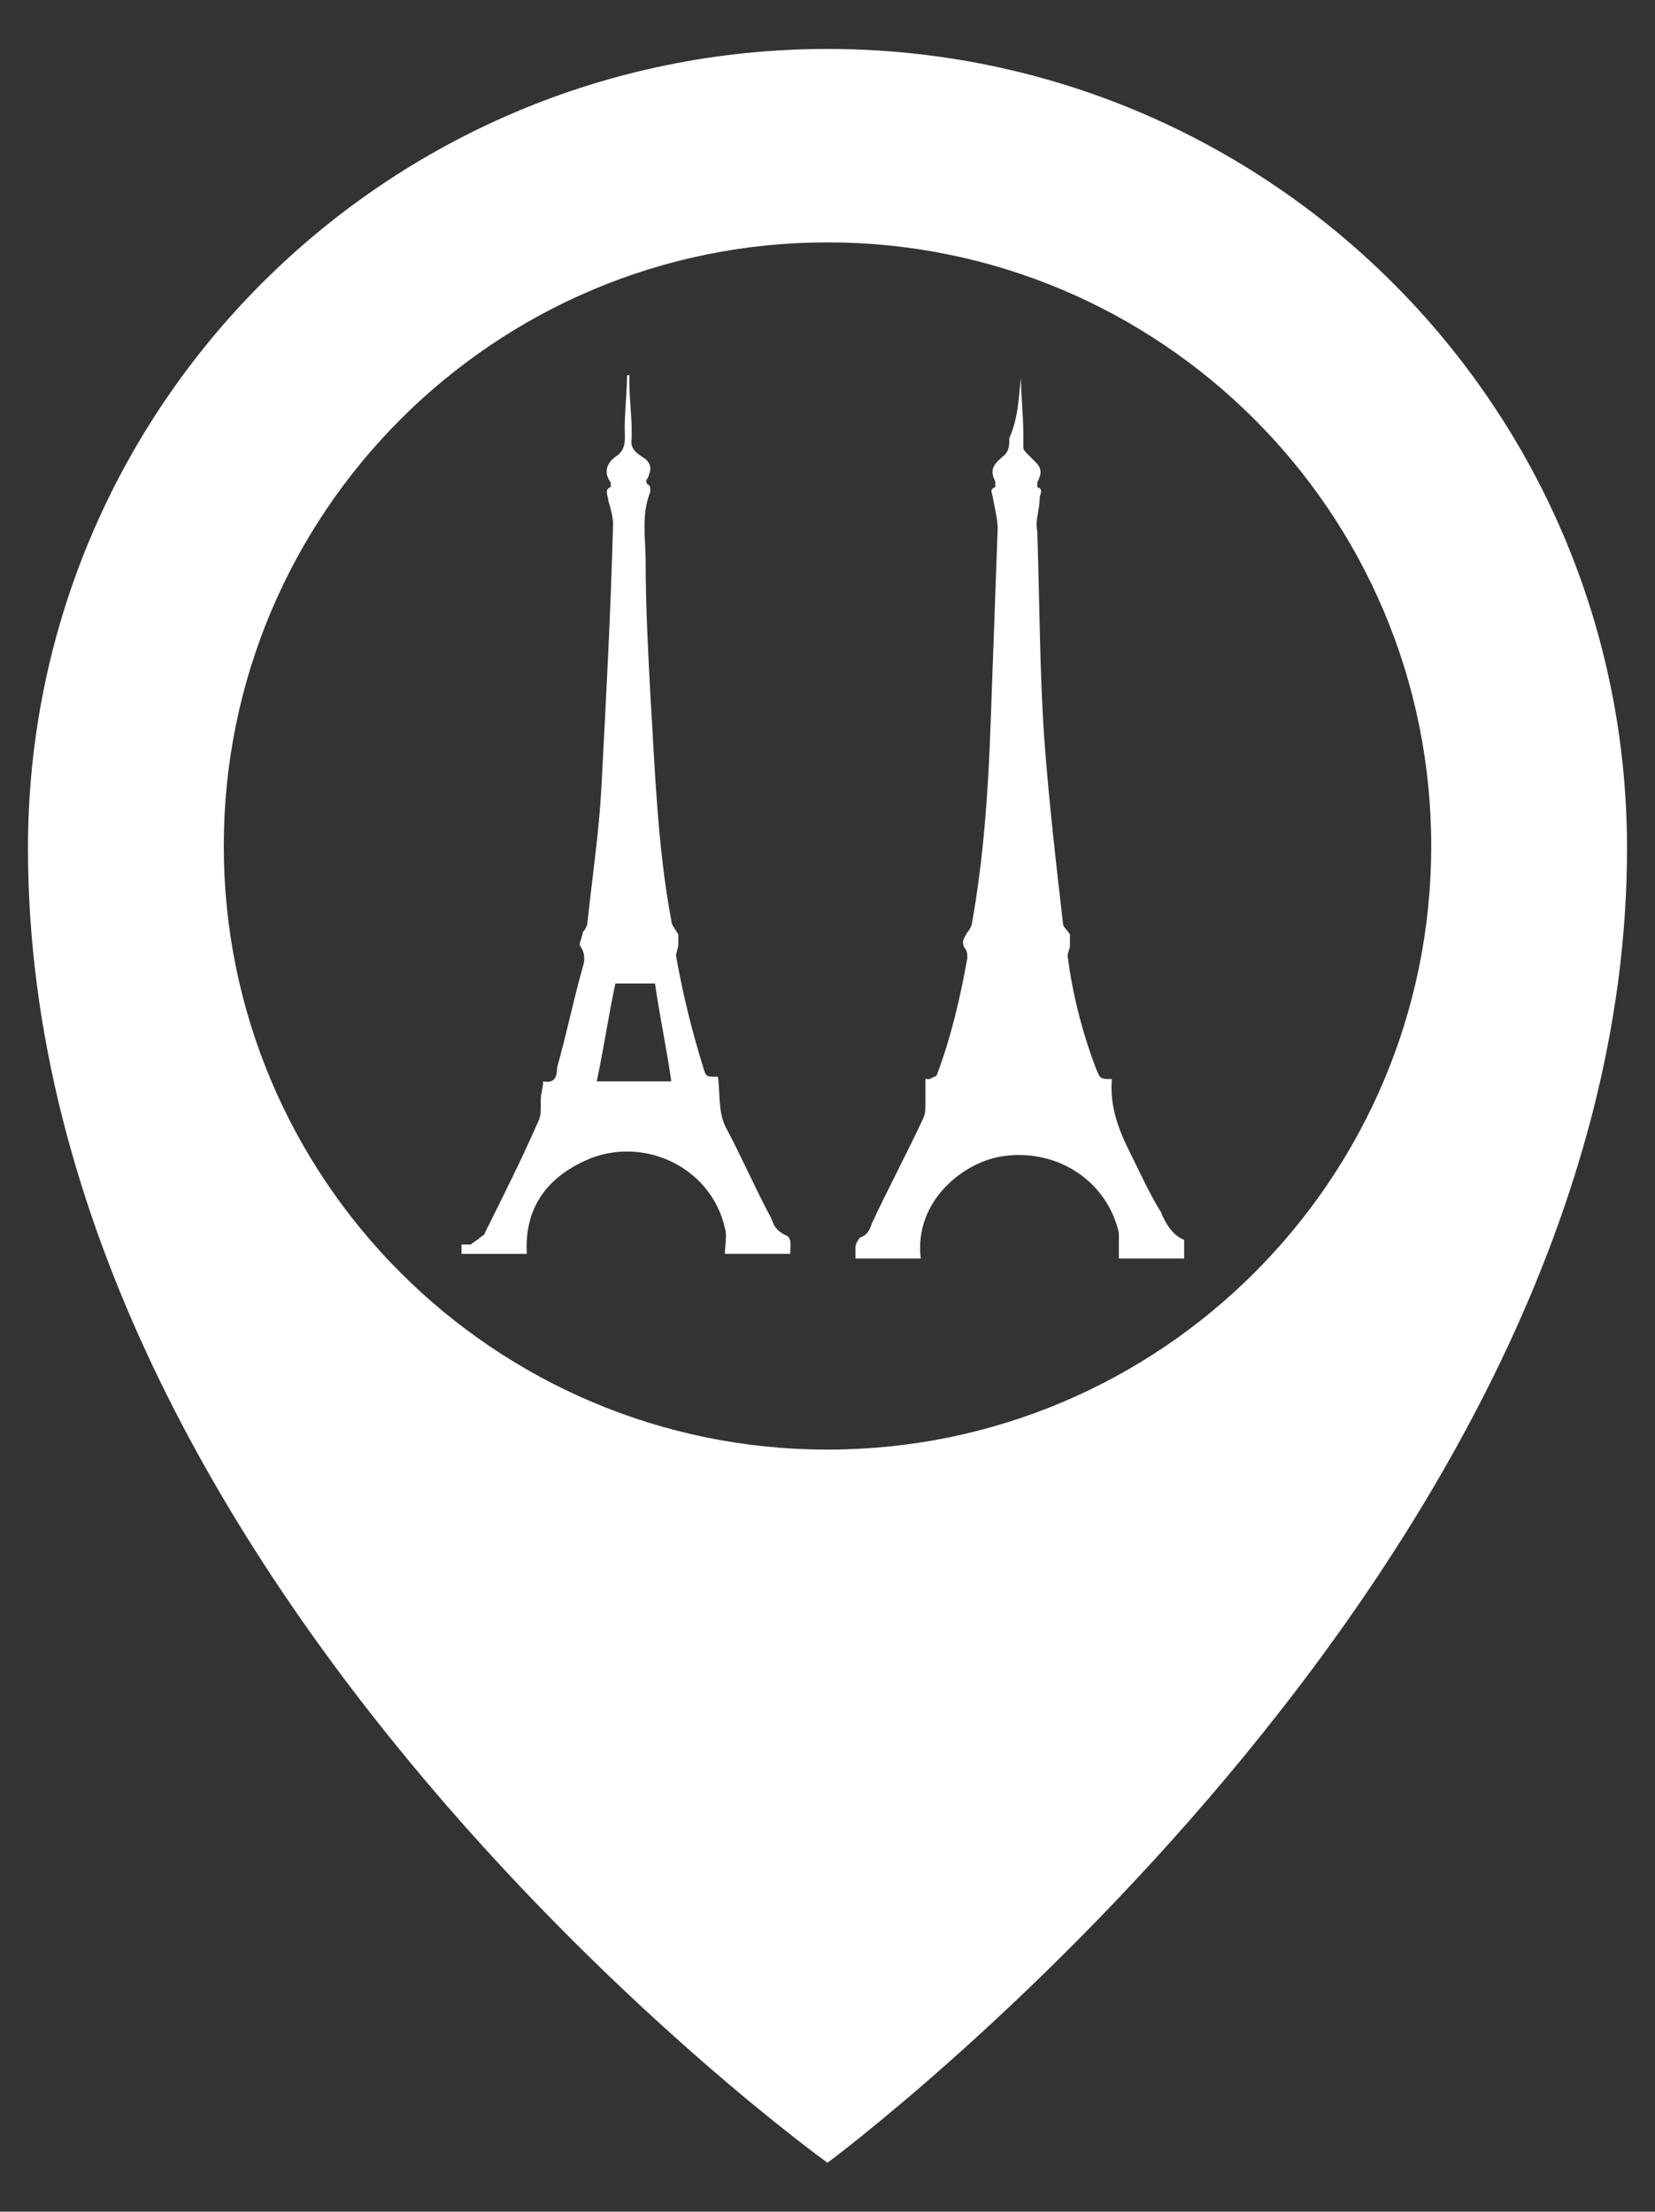 

<svg version="1.1"  xmlns="http://www.w3.org/2000/svg" xmlns:xlink="http://www.w3.org/1999/xlink" x="0px" y="0px"
	 viewBox="0 0 71 94.9" style="enable-background:new 0 0 71 94.9;" xml:space="preserve">
<rect x="0" y="0" width="71" height="94.9" fill="#333333" stroke="none"/>
<style type="text/css">
	.st0{fill:#FFFFFF;}
</style>
<g>
	<path class="st0" d="M43.8,16.2c0,0.8,0.1,1.6,0.1,2.4c0,0.2,0,0.4,0,0.6c0,0.1,0.1,0.2,0.1,0.2c0.1,0.1,0.3,0.3,0.4,0.4
		c0.3,0.3,0.3,0.5,0.1,0.9c0,0.1,0,0.2,0,0.2c0.3,0.1,0.1,0.3,0.1,0.5c0,0.5-0.2,0.9-0.1,1.4c0.1,3,0.1,6,0.3,8.9
		c0.2,2.7,0.5,5.3,0.8,7.9c0,0.2,0.2,0.3,0.3,0.5c0,0.1,0,0.3,0,0.5c0,0.1-0.1,0.3-0.1,0.4c0.2,1.6,0.6,3.2,1.2,4.8
		c0.2,0.5,0.2,0.5,0.7,0.5c-0.1,1.2,0.3,2.2,0.8,3.2c0.4,0.8,0.8,1.7,1.3,2.5c0.2,0.5,0.5,1,1,1.2V54H48c0-0.4,0-0.7,0-1.1
		c-0.5-2.2-2.6-3.6-4.9-3.3c-1.7,0.2-3.9,1.9-3.6,4.4h-2.8c0-0.2,0-0.3,0-0.5c0-0.1,0.1-0.3,0.2-0.4c0.3-0.1,0.4-0.3,0.5-0.6
		c0.7-1.5,1.5-3,2.2-4.5c0.1-0.2,0.1-0.4,0.1-0.6c0-0.1,0-0.2,0-0.4c0-0.2,0-0.5,0-0.7c0,0,0.1,0,0.2,0c0.1-0.1,0.3-0.1,0.3-0.2
		c0.6-1.6,1-3.3,1.3-5c0-0.1,0-0.3-0.1-0.4c-0.2-0.3,0-0.5,0.1-0.7c0.1-0.1,0.2-0.3,0.2-0.4c0.5-2.8,0.7-5.7,0.8-8.6
		c0.1-2.8,0.2-5.5,0.3-8.3c0-0.4-0.1-0.8-0.2-1.3c0-0.2-0.2-0.4,0.1-0.5c0,0,0-0.1,0-0.2c0-0.1-0.1-0.2-0.1-0.3
		c-0.1-0.4,0.2-0.6,0.4-0.8c0.3-0.2,0.3-0.5,0.3-0.8C43.7,17.9,43.7,17,43.8,16.2L43.8,16.2z"/>
	<path class="st0" d="M28.1,42.2h-1.7c-0.3,1.4-0.5,2.8-0.8,4.2h3.2C28.6,45,28.3,43.6,28.1,42.2 M20.2,53.4
		c0.1-0.1,0.3-0.2,0.4-0.3c0.1-0.1,0.2-0.1,0.2-0.2c0.8-1.6,1.6-3.2,2.3-4.8c0.1-0.2,0.1-0.4,0.1-0.7c0-0.1,0-0.1,0-0.2
		c0-0.3,0.1-0.5,0.1-0.8c0.5,0.1,0.6-0.2,0.6-0.6c0.4-1.4,0.7-2.9,1.1-4.3c0.1-0.3,0.1-0.6-0.1-0.9c-0.1-0.1,0.1-0.4,0.1-0.6
		c0.1-0.1,0.2-0.3,0.2-0.4c0.2-1.9,0.5-3.9,0.6-5.8c0.2-3.8,0.4-7.5,0.5-11.3c0-0.3-0.1-0.7-0.2-1c0-0.2-0.2-0.5,0.1-0.6
		c0,0,0-0.1,0-0.2c-0.3-0.4-0.2-0.8,0.2-1.1c0.5-0.3,0.4-0.8,0.4-1.2c0-0.8,0.1-1.6,0.1-2.3h0.1c0,0.1,0,0.2,0,0.3
		c0,0.7,0.1,1.4,0.1,2.1c0,0.1,0,0.2,0,0.3c-0.1,0.5,0.3,0.7,0.6,0.9c0.3,0.3,0.2,0.5,0.1,0.8c-0.1,0.1-0.1,0.2,0,0.3
		c0.1,0,0.1,0.2,0.1,0.3c-0.4,1-0.2,2-0.2,3c0,1.9,0.1,3.8,0.2,5.7c0.2,3.2,0.3,6.5,0.9,9.7c0,0.2,0.2,0.4,0.3,0.6
		c0,0.1,0,0.3,0,0.4c0,0.2-0.1,0.4-0.1,0.5c0.3,1.7,0.7,3.3,1.2,4.9c0.1,0.3,0.1,0.3,0.6,0.3c0.1,0.7,0,1.4,0.3,2.1
		c0.7,1.3,1.3,2.7,2,4c0.1,0.3,0.2,0.5,0.6,0.7c0.3,0.1,0.2,0.5,0.2,0.8h-2.8c0-0.4,0.1-0.8,0-1.1c-0.6-2.7-3.7-4.1-6.2-2.8
		c-1.6,0.8-2.4,2.1-2.3,3.9h-2.8V53.4z"/>
	<path class="st0" d="M35.5,62.2c-14.3,0-25.9-11.6-25.9-25.9s11.6-25.9,25.9-25.9s25.9,11.6,25.9,25.9S49.8,62.2,35.5,62.2
		 M35.5,2.1C16.6,2.1,1.2,17.4,1.2,36.4c0,31.8,34.3,56.4,34.3,56.4s34.3-25.4,34.3-56.4C69.8,17.4,54.4,2.1,35.5,2.1"/>
</g>
</svg>
